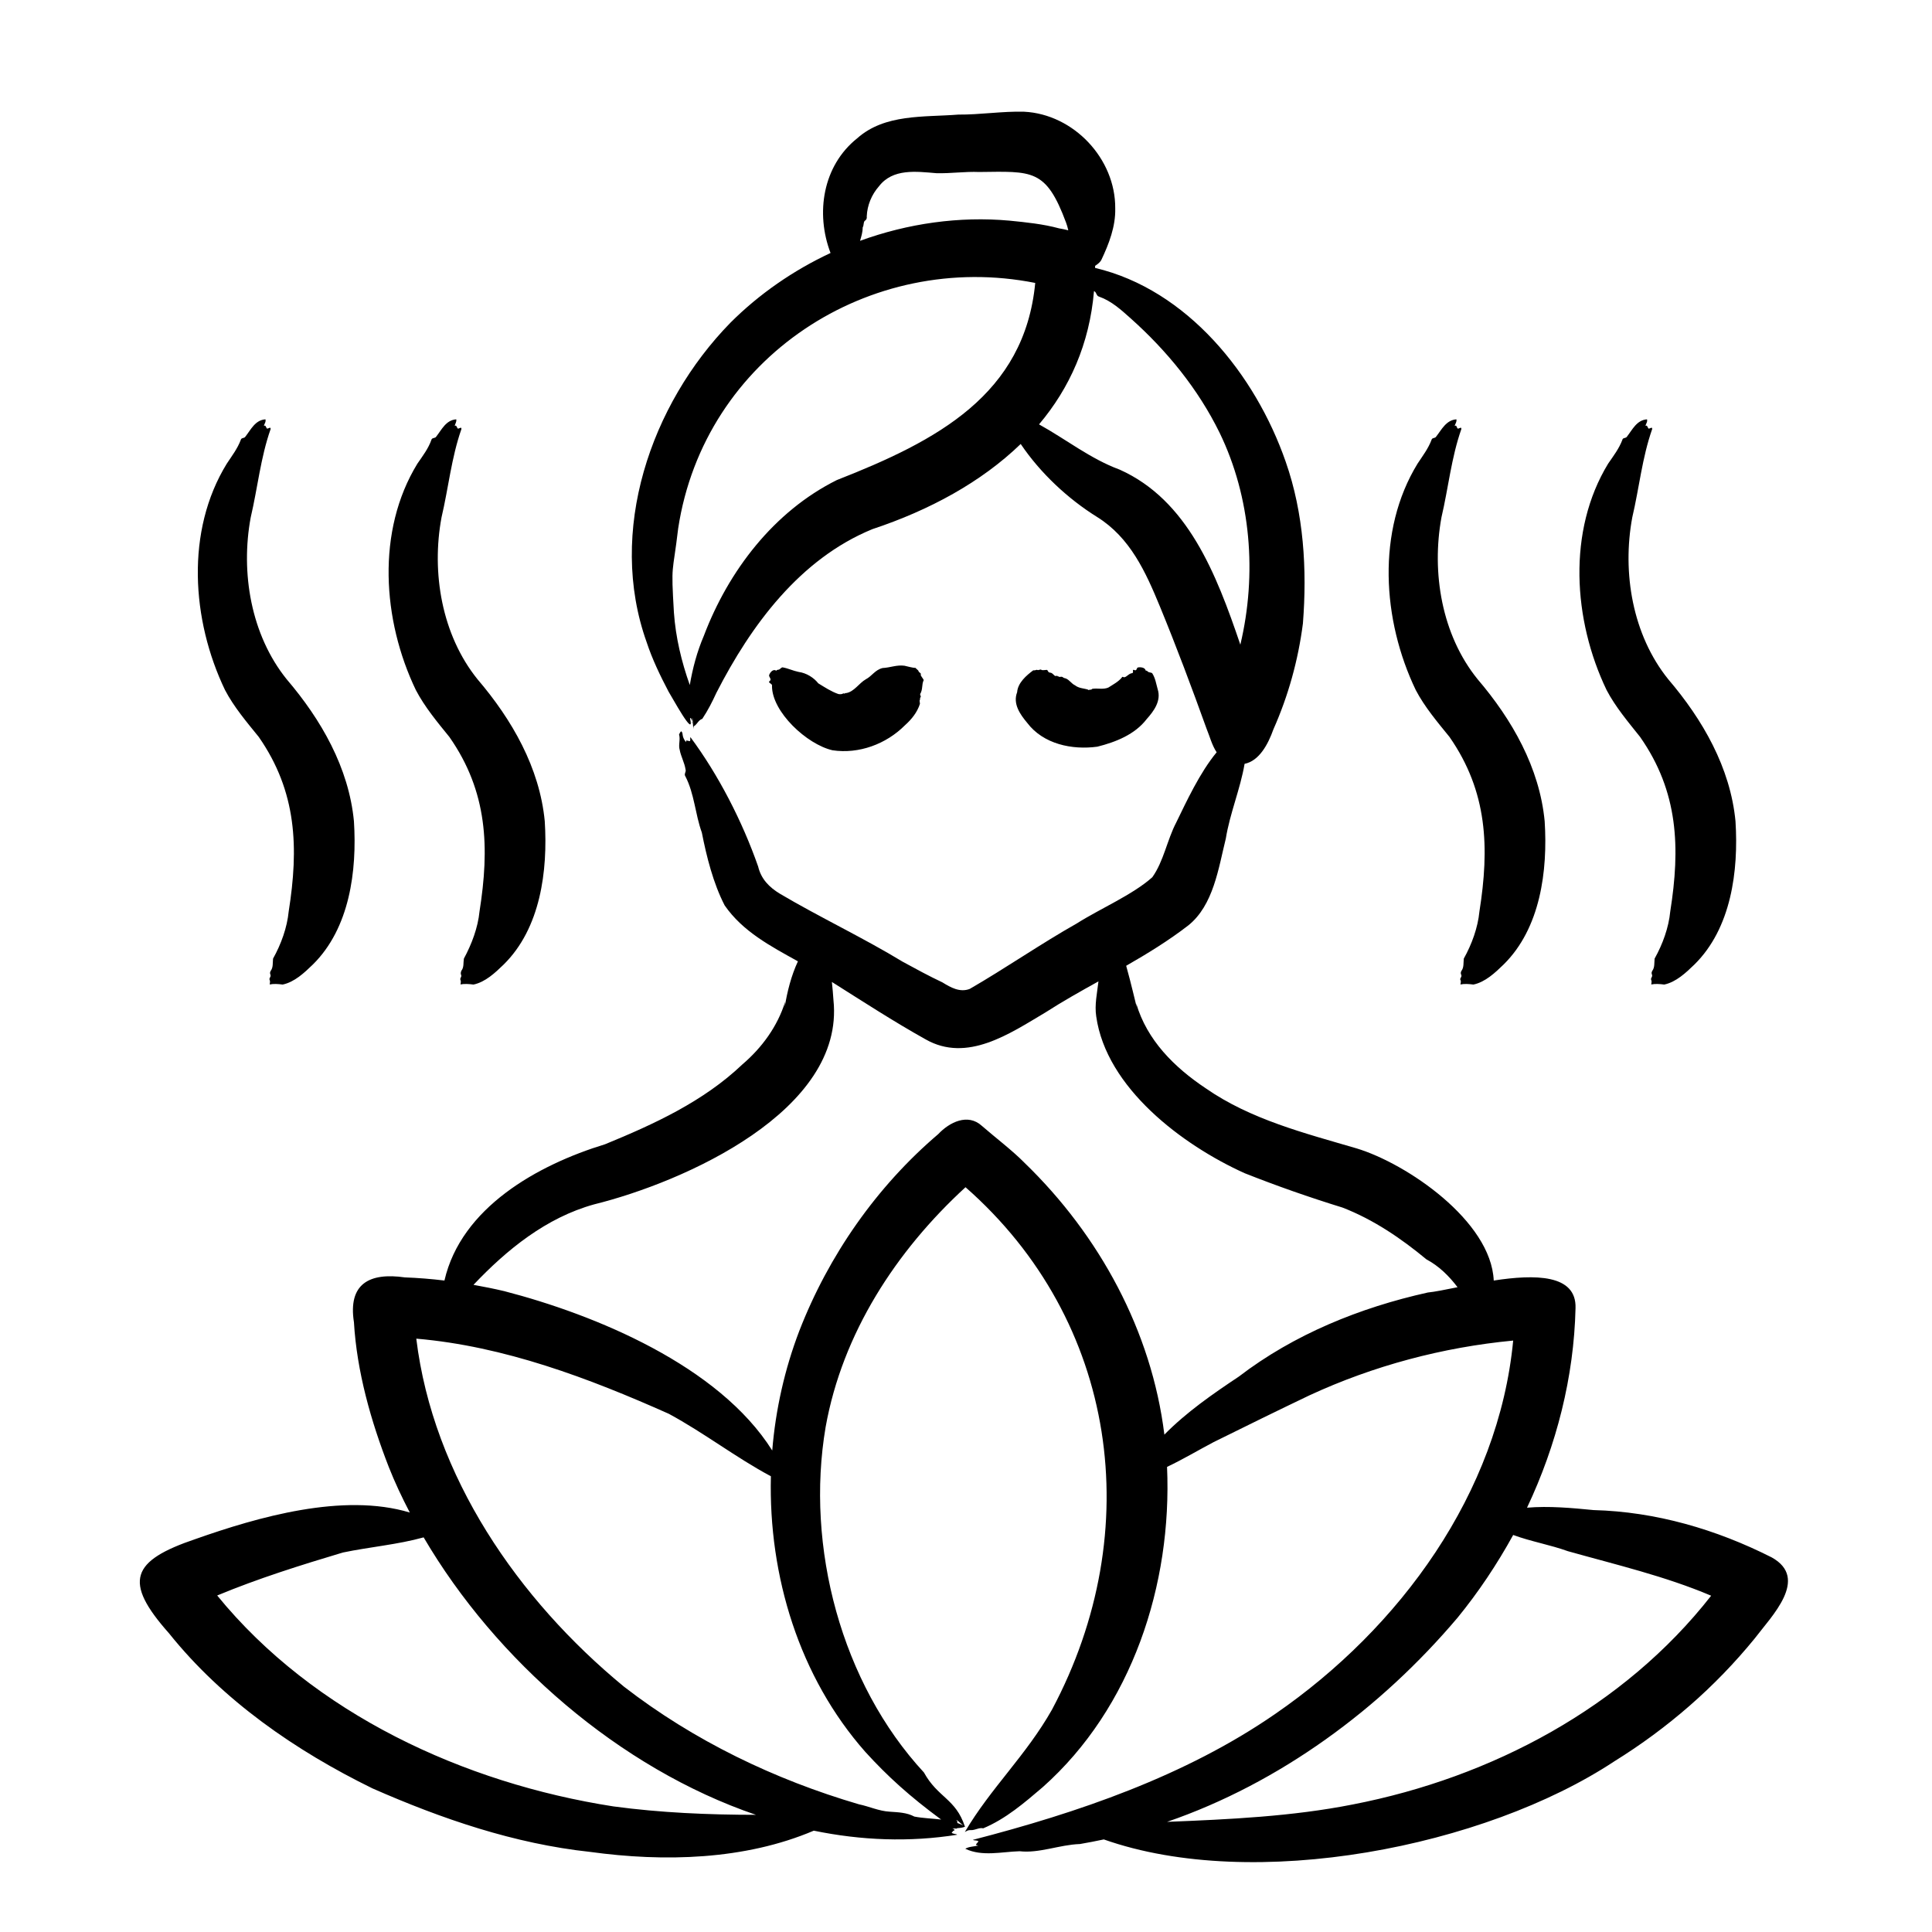 <svg xmlns="http://www.w3.org/2000/svg" xmlns:xlink="http://www.w3.org/1999/xlink" width="500" zoomAndPan="magnify" viewBox="0 0 375 375" height="500" preserveAspectRatio="xMidYMid meet" version="1.2"><defs><clipPath id="f6e5c0556d"><path d="M 27 21.605 L 348 21.605 L 348 362 L 27 362 Z M 27 21.605 "/></clipPath></defs><g id="b1b43db5ee"><g clip-rule="nonzero" clip-path="url(#f6e5c0556d)"><path style=" stroke:none;fill-rule:evenodd;fill:#000000;fill-opacity:1;" d="M 281.344 143.035 C 288.762 153.695 289.109 164.574 287.156 176.91 C 286.855 180.043 285.684 183.27 284.121 186.066 C 284.035 186.875 284.164 187.758 283.688 188.41 C 283.559 188.625 283.469 188.855 283.602 189.156 C 283.816 189.59 283.426 189.762 283.426 190.105 C 283.645 190.48 283.516 190.75 283.469 191.086 C 284.207 190.926 285.117 190.984 285.988 191.102 C 288.285 190.621 290.195 188.816 291.84 187.219 C 298.996 180.176 300.43 169.043 299.82 159.41 C 298.824 148.996 293.488 139.664 286.809 131.844 C 279.828 123.238 277.832 111.133 279.785 100.422 C 281.129 94.707 281.691 88.852 283.645 83.289 C 283.688 82.746 283.254 83.207 282.949 83.199 C 282.598 82.754 282.789 82.492 282.344 82.68 C 282.473 82.219 282.777 81.914 282.691 81.395 C 280.695 81.527 279.828 83.383 278.742 84.762 C 278.57 85.094 277.961 84.941 277.875 85.34 C 277.227 87.074 276.141 88.48 275.145 89.996 C 267.164 103.027 268.289 120.363 274.797 133.934 C 276.531 137.242 279.004 140.148 281.344 143.035 Z M 318.34 143.035 C 325.801 153.695 326.148 164.574 324.195 176.91 C 323.895 180.043 322.723 183.27 321.16 186.066 C 321.074 186.875 321.203 187.758 320.727 188.41 C 320.598 188.625 320.508 188.855 320.641 189.156 C 320.812 189.59 320.422 189.762 320.465 190.105 C 320.641 190.48 320.555 190.75 320.508 191.086 C 321.246 190.926 322.156 190.984 323.027 191.102 C 325.324 190.621 327.23 188.816 328.879 187.219 C 336.035 180.176 337.469 169.043 336.859 159.41 C 335.863 148.996 330.484 139.664 323.805 131.844 C 316.867 123.238 314.828 111.133 316.824 100.422 C 318.168 94.707 318.73 88.852 320.684 83.289 C 320.727 82.746 320.293 83.207 319.988 83.199 C 319.672 82.797 319.777 82.473 319.379 82.68 C 319.469 82.219 319.816 81.914 319.684 81.395 C 317.688 81.527 316.863 83.383 315.781 84.762 C 315.605 85.094 314.957 84.941 314.914 85.34 C 314.262 87.074 313.18 88.48 312.137 89.996 C 304.199 103.027 305.328 120.363 311.836 133.934 C 313.57 137.242 316.043 140.148 318.34 143.035 Z M 50.223 143.035 C 57.641 153.695 57.988 164.574 56.035 176.91 C 55.73 180.043 54.562 183.27 53 186.066 C 52.914 186.875 53.043 187.758 52.566 188.41 C 52.434 188.625 52.348 188.855 52.48 189.156 C 52.652 189.59 52.262 189.762 52.305 190.105 C 52.48 190.48 52.391 190.75 52.348 191.086 C 53.086 190.926 53.996 190.984 54.863 191.102 C 57.164 190.621 59.07 188.816 60.719 187.219 C 67.875 180.168 69.309 169.043 68.699 159.41 C 67.703 148.996 62.324 139.664 55.645 131.844 C 48.707 123.238 46.668 111.133 48.664 100.422 C 50.008 94.707 50.57 88.852 52.523 83.289 C 52.566 82.746 52.133 83.207 51.828 83.199 C 51.512 82.797 51.617 82.473 51.223 82.68 C 51.309 82.219 51.656 81.914 51.523 81.395 C 49.527 81.527 48.703 83.383 47.621 84.762 C 47.449 85.094 46.84 84.941 46.754 85.34 C 46.102 87.074 45.02 88.48 44.02 89.996 C 36 103.027 37.168 120.363 43.676 133.934 C 45.41 137.242 47.883 140.148 50.223 143.035 Z M 87.219 143.035 C 94.68 153.695 95.023 164.574 93.074 176.91 C 92.77 180.043 91.555 183.27 90.039 186.066 C 89.906 186.875 90.082 187.758 89.559 188.41 C 89.473 188.625 89.387 188.855 89.473 189.156 C 89.691 189.59 89.301 189.762 89.344 190.105 C 89.516 190.48 89.43 190.75 89.387 191.086 C 90.082 190.926 91.035 190.984 91.902 191.102 C 94.203 190.621 96.109 188.816 97.758 187.219 C 104.914 180.176 106.344 169.043 105.738 159.41 C 104.742 148.996 99.363 139.664 92.684 131.844 C 85.742 123.238 83.707 111.133 85.699 100.422 C 87.047 94.707 87.609 88.852 89.559 83.289 C 89.605 82.746 89.168 83.207 88.867 83.199 C 88.535 82.781 88.648 82.477 88.258 82.68 C 88.344 82.219 88.648 81.914 88.562 81.395 C 86.566 81.527 85.742 83.383 84.66 84.762 C 84.484 85.094 83.836 84.941 83.75 85.34 C 83.141 87.074 82.059 88.48 81.016 89.996 C 73.035 103.027 74.207 120.363 80.715 133.934 C 82.449 137.242 84.875 140.148 87.219 143.035 Z M 332.133 309.727 C 323.199 305.934 313.699 303.719 304.332 301.086 C 300.863 299.836 297.133 299.203 293.707 297.938 C 290.582 303.621 286.984 309.012 282.906 314.004 C 267.988 331.637 248.426 346.09 226.527 353.621 C 238.582 353.137 250.812 352.578 262.609 350.238 C 289.5 345.012 315.176 331.402 332.133 309.727 Z M 277.137 250.875 C 263.953 253.805 251.16 258.996 240.445 267.203 C 235.418 270.551 230.254 274.125 226.004 278.461 C 223.531 258.371 213.383 239.758 198.898 225.742 C 196.559 223.348 193.129 220.75 190.57 218.52 C 187.84 216.035 184.281 217.828 182.113 220.129 C 170.145 230.32 160.82 243.688 155.137 258.344 C 152.32 265.715 150.539 273.578 149.891 281.543 C 139.523 265.059 115.539 255.188 97.891 250.613 C 95.938 250.148 93.898 249.746 91.902 249.387 C 98.367 242.562 106 236.348 115.324 233.766 C 132.758 229.449 164.027 215.59 161.773 194.117 C 161.688 192.953 161.602 191.773 161.469 190.598 C 167.41 194.344 173.527 198.32 179.645 201.73 C 187.711 206.34 195.992 200.625 202.891 196.531 C 206.273 194.355 209.742 192.41 213.211 190.484 C 212.953 192.746 212.43 195.023 212.777 197.285 C 214.73 211.148 229.477 222.25 241.578 227.715 C 247.777 230.172 254.152 232.406 260.574 234.387 C 266.602 236.719 271.98 240.391 276.879 244.449 C 279.266 245.711 281.262 247.668 282.91 249.848 C 280.523 250.324 278.484 250.746 277.137 250.875 Z M 149.629 286.543 C 142.863 282.93 136.66 278.113 129.809 274.414 C 114.281 267.492 97.887 261.293 80.801 259.832 C 84.055 286.559 100.578 310.473 121.09 327.363 C 134.668 337.871 150.324 345.406 166.719 350.215 C 168.711 350.625 170.621 351.539 172.703 351.648 C 174.352 351.766 176 351.805 177.473 352.594 C 179.164 352.922 180.941 352.965 182.676 353.172 C 176.59 348.695 172.23 344.738 167.973 340.059 C 155.137 325.531 149.152 305.926 149.629 286.543 Z M 185.625 353.234 C 185.758 353.465 186.105 353.945 185.582 353.754 C 186.062 353.906 186.496 354.098 186.973 354.324 C 186.539 354.008 186.102 353.5 185.625 353.234 Z M 146.723 352.258 C 137.484 352.246 128.246 351.863 119.055 350.621 C 90.082 346.117 60.895 332.668 42.156 309.684 C 50.094 306.379 58.379 303.789 66.531 301.348 C 71.777 300.25 77.156 299.816 82.23 298.402 C 96.195 322.234 120.18 343.195 146.723 352.258 Z M 240.75 125.129 C 244.004 111.449 242.832 96.574 236.719 83.988 C 232.555 75.492 226.48 68.066 219.5 61.828 C 217.633 60.164 215.77 58.441 213.34 57.578 C 212.777 57.449 212.863 56.734 212.387 56.523 C 212.387 56.516 212.387 56.508 212.344 56.5 C 211.477 66.746 207.617 75.332 201.676 82.371 C 206.879 85.246 211.691 89.086 217.332 91.156 C 230.516 97.066 236.066 111.312 240.75 125.129 Z M 200.938 54.918 C 168.887 48.547 136.707 69.305 131.633 102.566 C 130.543 111.828 130.223 108.973 130.809 118.918 C 131.152 123.746 132.281 128.449 133.887 132.961 C 134.449 129.707 135.273 126.551 136.617 123.406 C 141.391 110.816 150.191 99.277 162.426 93.18 C 181.855 85.574 198.855 76.609 200.938 54.918 Z M 166.934 46.742 C 176.215 43.367 186.191 41.941 195.949 42.828 C 199.156 43.148 202.453 43.477 205.578 44.328 C 206.141 44.418 206.75 44.547 207.355 44.703 C 207.227 44.164 207.098 43.648 206.922 43.211 C 203.02 32.711 200.371 33.273 190.051 33.383 C 187.316 33.266 184.543 33.691 181.766 33.617 C 177.863 33.293 173.309 32.656 170.621 36.141 C 169.188 37.758 168.32 39.852 168.234 42.023 C 168.277 42.332 168.234 42.621 167.844 42.867 C 167.543 43.195 167.715 43.719 167.453 44.121 C 167.453 45.016 167.195 45.879 166.934 46.742 Z M 340.59 318.023 C 332.914 327.453 323.633 335.492 313.355 341.863 C 288.199 358.5 243.398 367.328 214.25 357.031 C 212.691 357.363 211.129 357.664 209.609 357.926 C 205.664 358.055 201.719 359.762 197.902 359.324 C 194.43 359.426 190.656 360.406 187.363 358.844 C 188.098 358.398 189.008 358.438 189.879 358.211 C 189.098 358.043 189.504 358.012 189.922 357.418 C 189.66 357.141 189.141 357.305 188.836 357.113 C 209.09 351.875 230.039 344.77 247.559 332.645 C 271.719 315.992 290.887 289.816 293.707 260.203 C 280.043 261.504 266.598 265.078 254.152 270.84 C 247.906 273.824 241.703 276.875 235.547 279.922 C 232.555 281.496 229.605 283.266 226.523 284.723 C 227.523 307.566 219.715 331.48 202.41 346.871 C 198.855 349.906 195.211 353.055 190.832 354.879 C 190.18 354.688 189.398 355.16 188.664 355.223 C 187.926 355.223 187.969 355.207 187.273 355.594 C 192.305 347.055 199.16 340.73 204.188 331.844 C 222.707 297.094 216.898 256.34 187.406 230.438 C 173.918 242.809 163.508 258.805 160.254 276.984 C 156.309 300.207 163.289 326.699 179.336 344.039 C 182.027 348.934 185.496 349.098 187.273 354.504 C 187.316 354.516 187.316 354.523 187.359 354.535 C 186.84 354.777 186.277 354.812 185.758 354.848 C 185.688 355.062 185.645 354.832 184.844 354.926 C 185.191 355.031 185.539 355.215 185.02 355.371 C 184.934 355.484 184.844 355.602 184.715 355.715 C 184.977 356.012 185.496 355.902 185.801 356.121 C 176.52 357.602 167.148 357.227 157.957 355.332 C 144.555 361.035 128.898 361.43 114.543 359.453 C 99.84 357.875 85.742 353.039 72.301 347.129 C 57.379 339.824 43.242 330.059 32.789 317.004 C 23.855 306.953 25.461 302.941 37.992 298.711 C 50.008 294.48 66.574 289.672 79.543 293.582 C 78.023 290.668 76.637 287.727 75.465 284.754 C 71.996 275.852 69.262 266.219 68.699 256.641 C 67.527 249.18 71.691 246.953 78.586 247.941 C 81.145 248.035 83.703 248.242 86.266 248.551 C 89.516 234.406 104.305 226.117 117.445 222.098 C 126.945 218.203 136.531 213.801 144.078 206.617 C 147.895 203.359 150.887 199.254 152.402 194.453 L 152.316 195.461 C 152.797 192.477 153.574 189.391 154.875 186.594 C 149.586 183.652 144.164 180.816 140.652 175.73 C 138.441 171.449 137.137 166.246 136.227 161.602 C 134.926 158.023 134.797 154.078 133.02 150.664 C 132.715 150.238 133.234 149.785 133.062 149.352 C 132.891 148.098 132.152 146.793 131.934 145.566 C 131.629 144.586 132.105 143.551 131.805 142.57 C 131.934 142.332 131.977 142.117 132.238 141.934 C 132.734 142.457 132.18 142.773 133.148 144.059 C 133.148 143.531 133.262 143.77 133.887 143.867 C 134.102 143.625 133.887 143.344 134.016 143.086 C 139.438 150.383 144.078 159.402 147.156 168.191 C 147.723 170.594 149.281 172.211 151.406 173.488 C 158.91 177.938 167.715 182.102 175.219 186.676 C 177.777 188.07 180.336 189.461 182.938 190.688 C 184.5 191.66 186.32 192.691 188.23 191.945 C 194.996 188.047 202.152 183.102 209.004 179.242 C 213.43 176.422 219.848 173.688 223.664 170.27 C 225.875 167.164 226.527 163.055 228.305 159.648 C 230.258 155.648 232.859 149.992 236.152 146.016 C 235.242 144.668 234.809 142.926 234.203 141.465 C 231.34 133.512 228.348 125.516 225.137 117.715 C 222.363 110.996 219.371 104.355 212.949 100.348 C 207.27 96.812 201.934 91.828 198.117 86.176 C 190.441 93.598 180.379 99.043 169.32 102.711 C 155.266 108.48 145.77 121.344 139.047 134.484 C 138.223 136.273 137.441 137.824 136.312 139.531 C 135.664 139.723 135.359 140.402 134.969 140.754 C 134.535 141.027 134.625 141 134.578 141.527 L 134.406 139.34 C 134.363 139.559 134.32 139.773 134.32 139.984 C 134.277 139.773 134.188 139.566 134.102 139.363 C 134.059 139.387 133.973 139.41 133.93 139.43 C 134.969 143.703 130.285 135.02 129.766 134.238 C 128.16 131.18 126.602 127.957 125.516 124.656 C 117.84 103.164 126.254 78.516 141.777 62.637 C 147.375 57.043 154.008 52.469 161.207 49.105 C 158.262 41.379 159.691 32.188 166.371 26.852 C 171.75 22.059 179.336 22.773 186.016 22.242 C 190.266 22.277 194.516 21.57 198.77 21.684 C 208.395 22.16 216.551 30.816 216.465 40.461 C 216.551 43.941 215.25 47.332 213.773 50.445 C 213.516 50.938 213.035 51.281 212.559 51.598 C 212.559 51.734 212.559 51.863 212.559 52.004 C 230.383 56.207 243.656 72.645 249.555 89.625 C 253.066 99.645 253.719 110.508 252.895 121.016 C 251.984 128.094 250.074 135.027 247.168 141.562 C 246.129 144.492 244.395 147.699 241.574 148.258 C 240.75 153.117 238.711 157.898 237.93 162.766 C 236.5 168.52 235.547 175.695 230.645 179.625 C 226.785 182.602 222.707 185.098 218.59 187.457 C 219.543 190.84 220.453 194.824 220.625 195.461 L 220.539 194.77 C 222.621 201.898 227.957 207.188 234.027 211.234 C 242.746 217.297 253.242 219.945 263.305 222.898 C 273.062 225.848 289.414 236.98 289.934 248.551 C 297.871 247.336 306.023 247.281 305.809 253.91 C 305.504 267.285 302.121 280.523 296.395 292.641 C 300.648 292.281 305.07 292.688 309.32 293.105 C 321.379 293.422 333.09 296.836 343.887 302.289 C 351.258 306.391 343.844 313.715 340.59 318.023 Z M 219.758 130.656 C 220.148 130.574 219.629 129.793 220.191 130.062 C 220.668 130.277 220.586 129.656 220.844 129.562 C 221.277 129.449 222.273 129.523 222.363 130.145 C 222.449 130.145 222.664 130.199 222.754 130.316 C 222.969 130.59 223.488 130.473 223.664 130.707 C 224.27 131.672 224.398 132.707 224.703 133.77 C 225.441 136.055 223.922 138.062 222.578 139.566 C 220.281 142.574 216.551 144.039 212.996 144.93 C 208.094 145.602 202.5 144.438 199.375 140.301 C 197.988 138.641 196.559 136.605 197.426 134.355 C 197.555 132.523 199.246 131.082 200.547 130.113 C 200.723 130.109 200.852 130.145 201.199 130.012 C 201.414 129.984 201.328 130.156 201.719 130.012 C 201.98 129.93 202.066 129.949 202.109 129.992 C 202.195 130.176 202.891 130.02 203.238 130.027 C 203.453 130.211 203.41 130.512 203.801 130.555 C 204.277 130.602 204.363 130.883 204.668 131.098 C 204.754 131.328 205.188 131.098 205.277 131.219 C 205.277 131.301 205.363 131.328 205.535 131.289 C 205.535 131.594 205.973 131.148 206.359 131.492 C 206.445 131.617 206.707 131.613 206.879 131.691 C 207.617 132 207.965 132.699 208.66 133.016 C 209.438 133.633 210.395 133.586 211.219 133.867 C 211.348 134.094 211.477 133.785 211.609 133.859 C 211.781 133.949 211.91 133.738 212.043 133.695 C 213.039 133.543 214.125 133.879 215.121 133.457 C 216.031 132.879 217.117 132.305 217.766 131.484 C 217.766 131.371 217.855 131.316 218.156 131.465 C 218.719 131.434 219.066 130.719 219.758 130.656 Z M 150.668 130.191 C 150.715 130.102 150.887 129.992 151.059 129.992 C 151.406 129.988 151.625 129.492 151.93 129.539 C 153.012 129.734 153.922 130.199 155.008 130.418 C 156.566 130.629 158 131.57 158.824 132.633 C 160.039 133.371 161.34 134.238 162.727 134.711 C 163.031 134.773 163.379 134.777 163.68 134.594 C 163.68 134.578 163.723 134.547 163.723 134.578 C 163.898 134.742 164.07 134.457 164.246 134.527 C 165.805 134.258 166.715 132.617 168.062 131.844 C 169.23 131.246 169.84 130.02 171.312 129.664 C 172.789 129.594 174.047 129.012 175.562 129.219 C 176.344 129.395 177.125 129.629 177.734 129.648 C 177.777 129.801 178.168 130.012 178.297 130.238 C 178.176 130.43 178.859 130.648 178.73 130.891 C 178.602 131.129 179.164 131.645 179.293 131.996 C 178.859 132.914 179.164 133.766 178.602 134.719 C 178.559 134.883 178.816 135.203 178.688 135.328 C 178.559 135.43 178.559 135.57 178.602 135.762 C 178.383 135.906 178.559 136.293 178.559 136.617 C 178.035 138.258 176.953 139.613 175.652 140.773 C 172.008 144.43 166.715 146.391 161.598 145.629 C 156.609 144.496 149.801 138.148 149.844 133.117 C 149.977 132.668 148.891 132.555 149.41 132.164 C 149.84 131.871 149.223 131.387 149.281 131.07 C 149.414 130.57 150.062 129.746 150.668 130.191 Z M 134.32 139.988 C 134.32 140.156 134.363 140.328 134.363 140.484 C 134.363 140.434 134.363 140.348 134.406 140.258 C 134.363 140.172 134.363 140.082 134.32 139.988 Z M 134.32 139.988 "/></g></g></svg>